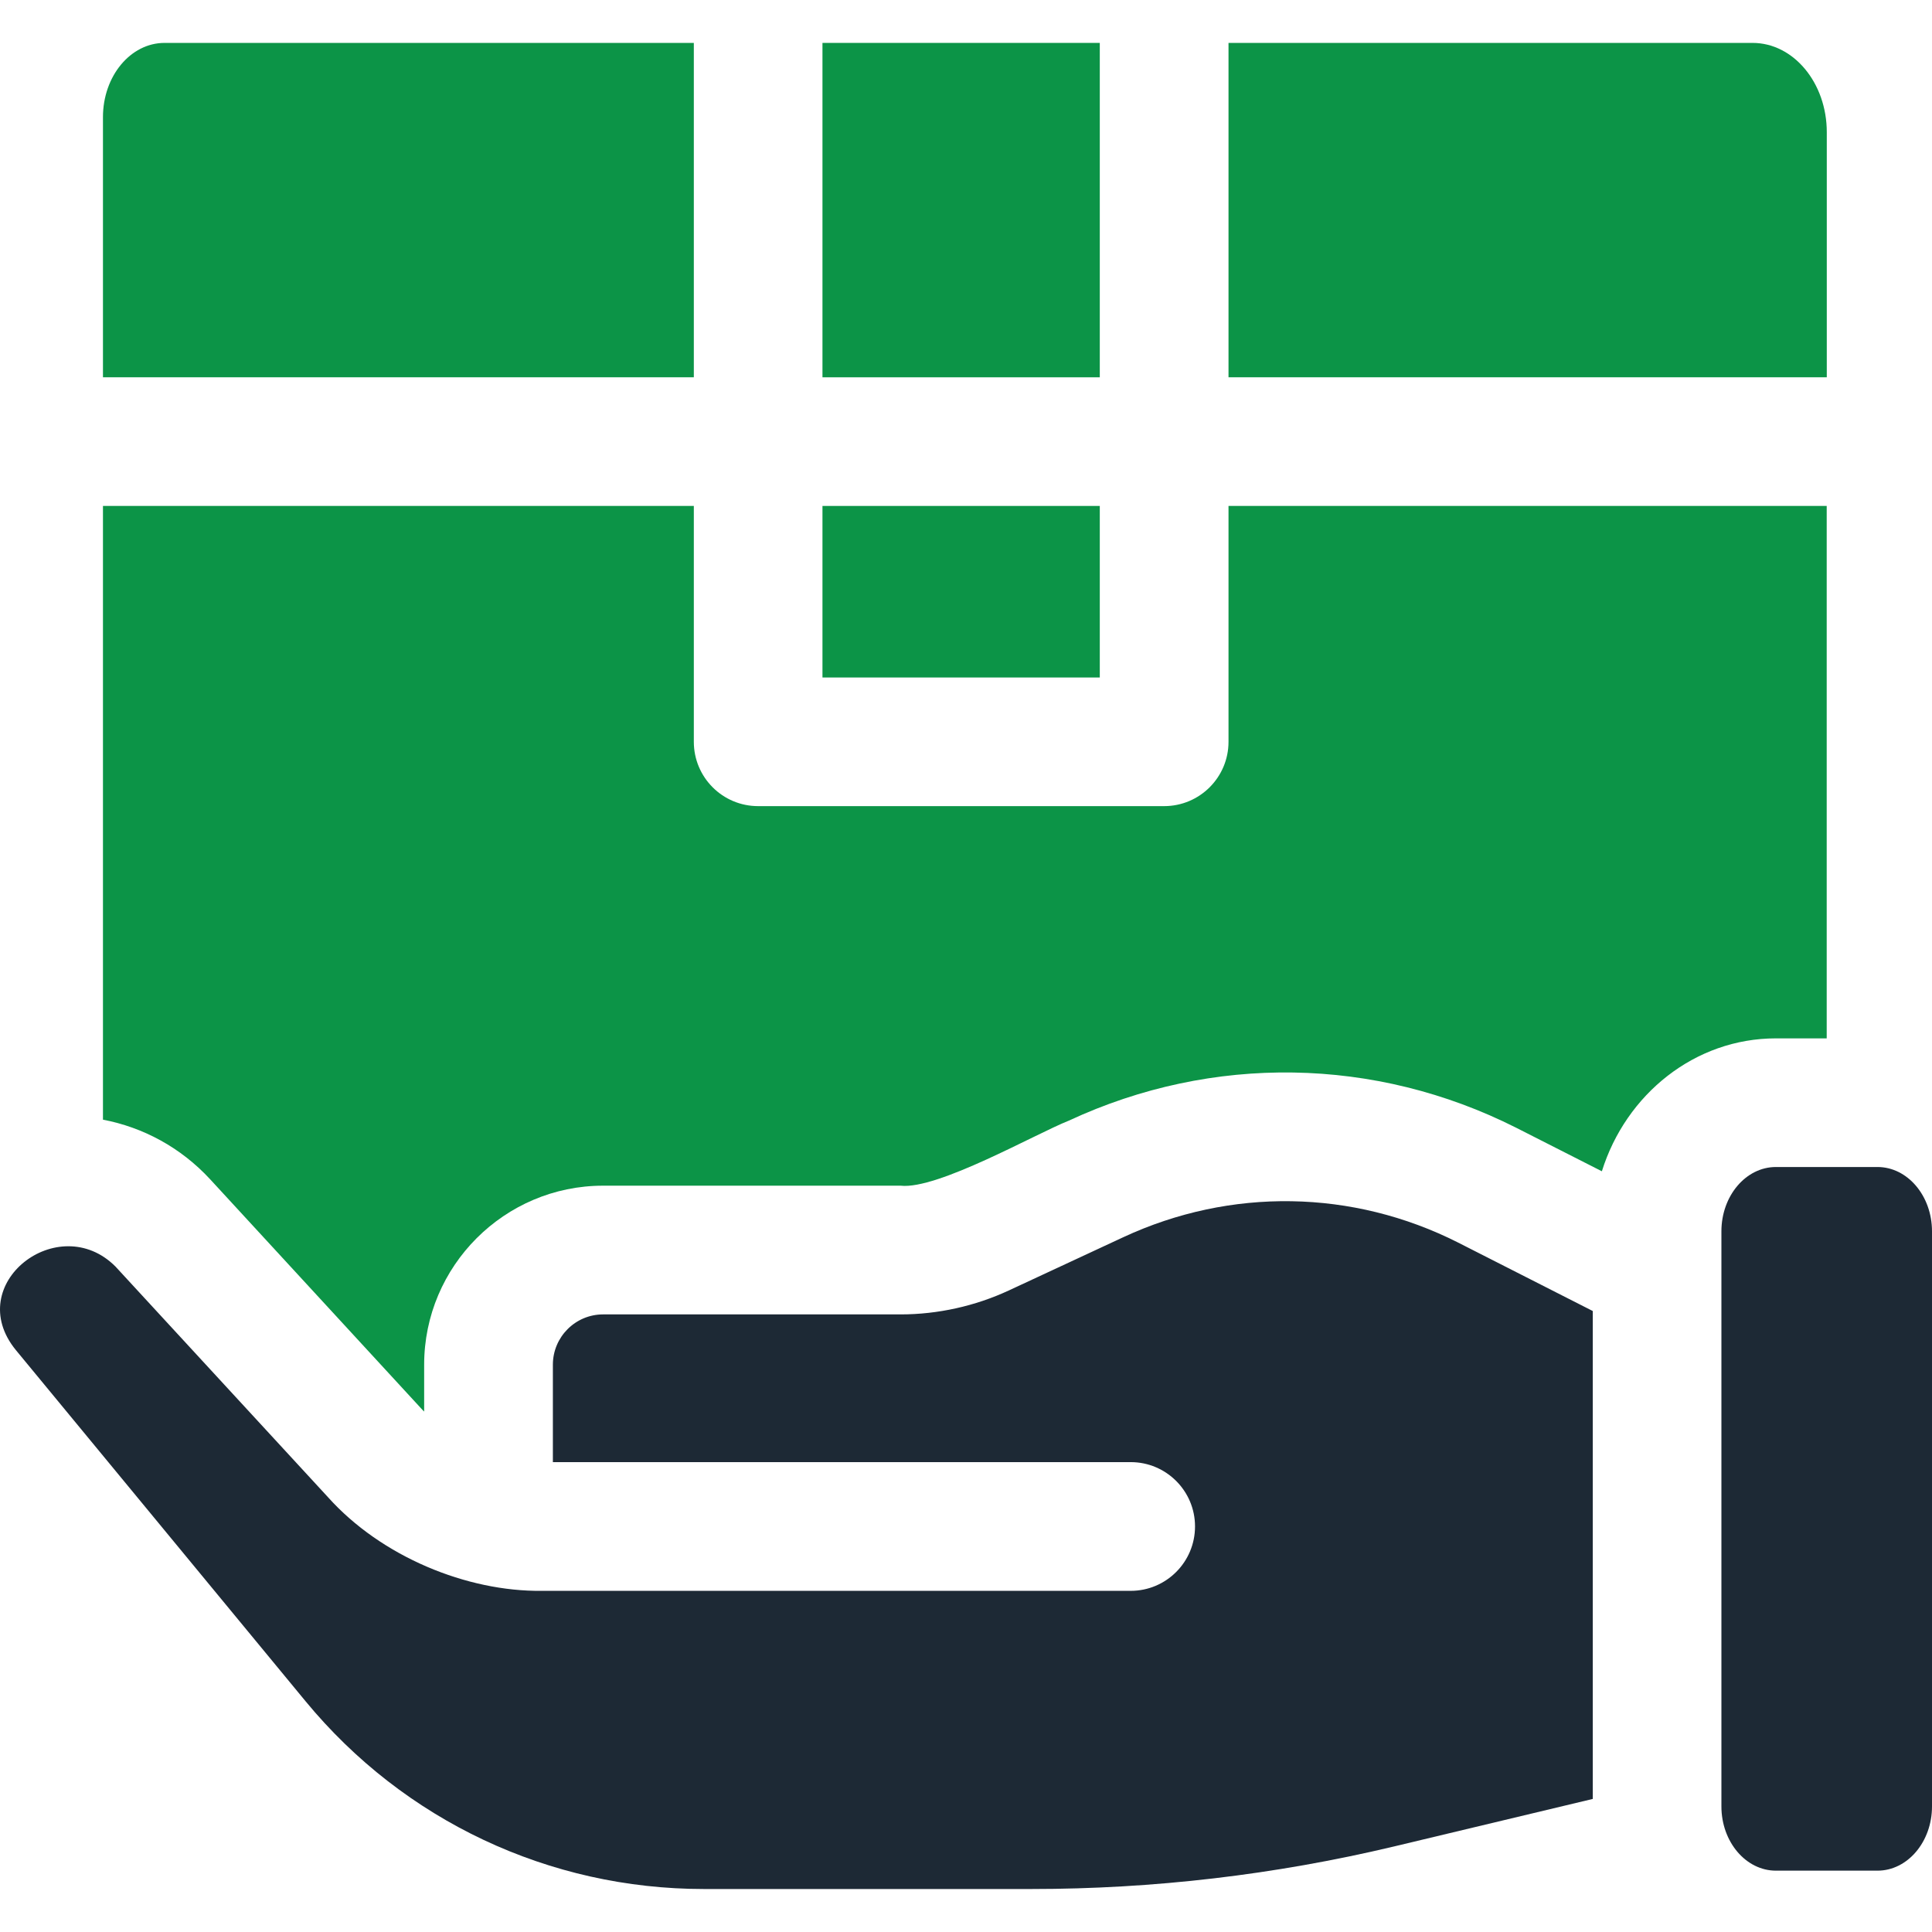 <svg width="24" height="24" viewBox="0 0 24 24" fill="none" xmlns="http://www.w3.org/2000/svg">
<path d="M10.217 0.533H13.662V4.687H10.217V0.533Z" fill="#0C9447"/>
<path d="M10.217 6.285H13.662V8.416H10.217V6.285Z" fill="#0C9447"/>
<path d="M1.279 6.285V13.909C1.774 14.003 2.243 14.252 2.61 14.649L5.248 17.514C5.255 17.521 5.262 17.528 5.269 17.535V16.953C5.269 15.727 6.267 14.729 7.492 14.729H11.188C11.646 14.781 12.861 14.086 13.28 13.92C15.059 13.093 17.083 13.126 18.834 14.009L19.899 14.55C20.198 13.593 21.053 12.899 22.061 12.899H22.692V6.285H15.261V9.215C15.261 9.656 14.903 10.014 14.461 10.014H9.418C8.976 10.014 8.619 9.656 8.619 9.215V6.285H1.279Z" fill="#0C9447"/>
<path d="M15.261 4.687H22.693V1.642C22.693 1.03 22.28 0.533 21.771 0.533H15.261V4.687Z" fill="#0C9447"/>
<path d="M22.061 14.497C21.688 14.497 21.384 14.855 21.384 15.296V22.44C21.384 22.88 21.688 23.238 22.061 23.238H23.323C23.696 23.238 24 22.88 24 22.44V15.296C24 14.855 23.696 14.497 23.323 14.497H22.061Z" fill="#1D2935"/>
<path d="M8.619 0.533H2.044C1.621 0.533 1.279 0.946 1.279 1.455V4.687H8.619V0.533Z" fill="#0C9447"/>
<path d="M1.434 15.733C0.728 15.026 -0.474 15.95 0.197 16.771L3.797 21.135C5.02 22.617 6.822 23.466 8.743 23.466H12.815C14.327 23.466 15.839 23.289 17.31 22.939L19.786 22.347V16.286L18.112 15.435C16.803 14.774 15.286 14.75 13.954 15.369L12.531 16.031C12.113 16.225 11.649 16.328 11.188 16.328H7.492C7.148 16.328 6.868 16.608 6.868 16.953V18.163H14.046C14.487 18.163 14.845 18.521 14.845 18.962C14.845 19.404 14.487 19.762 14.046 19.762H6.73C5.802 19.773 4.737 19.339 4.073 18.597L1.434 15.733Z" fill="#1D2935"/>
</svg>

